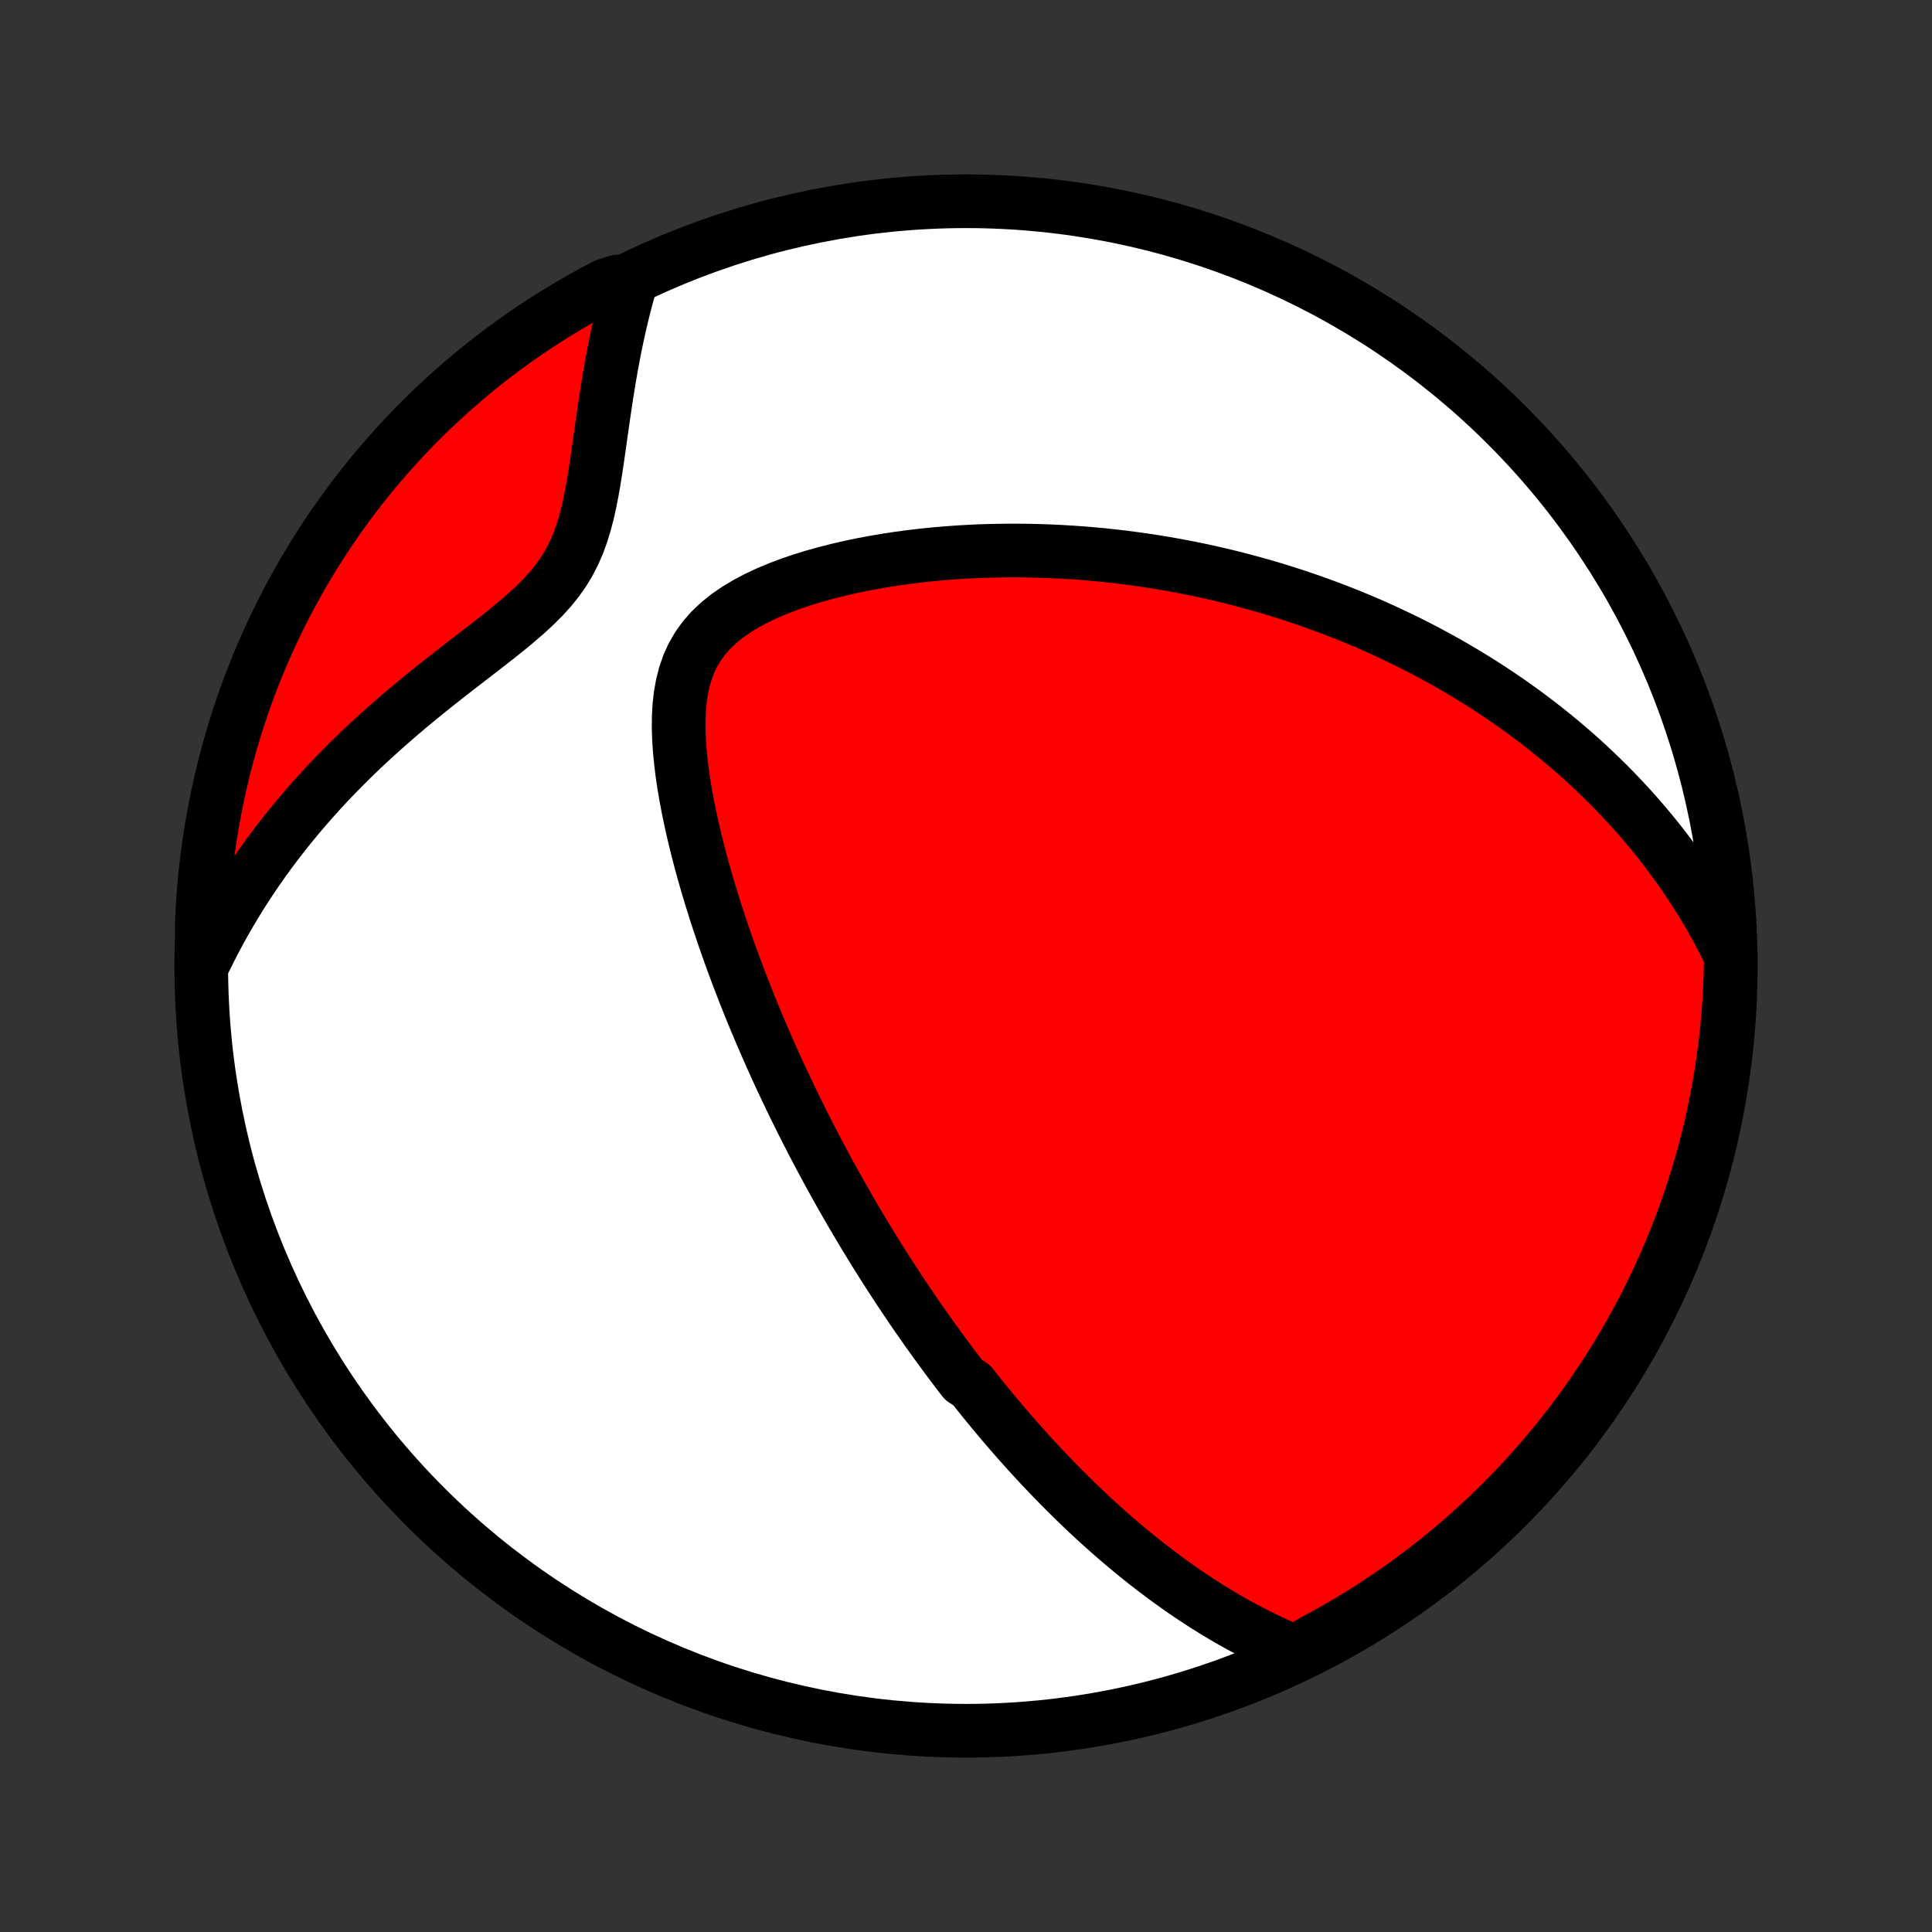<?xml version="1.0" encoding="utf-8" standalone="no"?>
<!DOCTYPE svg PUBLIC "-//W3C//DTD SVG 1.1//EN"
  "http://www.w3.org/Graphics/SVG/1.1/DTD/svg11.dtd">
<!-- Created with matplotlib (http://matplotlib.org/) -->
<svg height="72pt" version="1.1" viewBox="0 0 72 72" width="72pt" xmlns="http://www.w3.org/2000/svg" xmlns:xlink="http://www.w3.org/1999/xlink">
 <rect x="0" y="0" width="72" height="72" fill="#333333" stroke="none"/>
 <defs>
  <style type="text/css">
*{stroke-linecap:butt;stroke-linejoin:round;}
  </style>
 </defs>
 <g id="figure_1">
  <g id="patch_1">
   <path d="
M0 72
L72 72
L72 0
L0 0
z
" style="fill:none;"/>
  </g>
  <g id="axes_1">
   <g id="PatchCollection_1">
    <defs>
     <path d="
M36 -7.5
C43.558 -7.5 50.808 -10.503 56.153 -15.848
C61.497 -21.192 64.5 -28.442 64.5 -36
C64.5 -43.558 61.497 -50.808 56.153 -56.153
C50.808 -61.497 43.558 -64.5 36 -64.5
C28.442 -64.5 21.192 -61.497 15.848 -56.153
C10.503 -50.808 7.5 -43.558 7.5 -36
C7.5 -28.442 10.503 -21.192 15.848 -15.848
C21.192 -10.503 28.442 -7.5 36 -7.5
z
" id="C0_0_a811fe30f3"/>
     <path d="
M48.255 -10.436
L47.946 -10.565
L47.643 -10.697
L47.344 -10.834
L47.052 -10.974
L46.764 -11.118
L46.481 -11.265
L46.203 -11.414
L45.931 -11.566
L45.662 -11.72
L45.399 -11.877
L45.139 -12.035
L44.885 -12.195
L44.634 -12.357
L44.388 -12.521
L44.145 -12.685
L43.906 -12.852
L43.672 -13.019
L43.44 -13.187
L43.213 -13.357
L42.989 -13.527
L42.768 -13.698
L42.55 -13.87
L42.336 -14.042
L42.125 -14.215
L41.916 -14.389
L41.711 -14.563
L41.508 -14.738
L41.308 -14.914
L41.111 -15.089
L40.916 -15.265
L40.724 -15.442
L40.534 -15.619
L40.347 -15.796
L40.161 -15.974
L39.978 -16.152
L39.797 -16.331
L39.618 -16.51
L39.441 -16.689
L39.265 -16.869
L39.092 -17.049
L38.92 -17.229
L38.75 -17.41
L38.581 -17.592
L38.414 -17.773
L38.249 -17.956
L38.085 -18.138
L37.922 -18.322
L37.761 -18.506
L37.601 -18.69
L37.442 -18.875
L37.284 -19.061
L37.128 -19.247
L36.972 -19.434
L36.818 -19.622
L36.664 -19.81
L36.512 -20
L36.36 -20.19
L36.209 -20.381
L35.91 -20.573
L35.761 -20.766
L35.613 -20.96
L35.466 -21.155
L35.319 -21.351
L35.173 -21.548
L35.027 -21.747
L34.882 -21.947
L34.737 -22.148
L34.593 -22.35
L34.448 -22.554
L34.305 -22.759
L34.161 -22.966
L34.018 -23.174
L33.875 -23.384
L33.733 -23.596
L33.59 -23.809
L33.448 -24.025
L33.306 -24.242
L33.164 -24.461
L33.022 -24.682
L32.88 -24.905
L32.738 -25.131
L32.596 -25.358
L32.455 -25.588
L32.313 -25.82
L32.171 -26.055
L32.029 -26.292
L31.887 -26.532
L31.745 -26.774
L31.603 -27.019
L31.461 -27.267
L31.318 -27.518
L31.176 -27.772
L31.033 -28.029
L30.89 -28.289
L30.748 -28.552
L30.605 -28.818
L30.462 -29.088
L30.319 -29.361
L30.176 -29.638
L30.032 -29.919
L29.889 -30.203
L29.746 -30.491
L29.602 -30.783
L29.459 -31.079
L29.316 -31.378
L29.173 -31.682
L29.03 -31.99
L28.887 -32.302
L28.745 -32.619
L28.603 -32.94
L28.461 -33.265
L28.32 -33.594
L28.179 -33.928
L28.039 -34.267
L27.9 -34.61
L27.762 -34.958
L27.625 -35.31
L27.488 -35.667
L27.353 -36.028
L27.22 -36.394
L27.088 -36.764
L26.958 -37.139
L26.83 -37.518
L26.704 -37.902
L26.581 -38.29
L26.46 -38.681
L26.342 -39.077
L26.228 -39.477
L26.117 -39.88
L26.011 -40.286
L25.909 -40.696
L25.812 -41.108
L25.72 -41.523
L25.635 -41.94
L25.557 -42.358
L25.486 -42.778
L25.424 -43.198
L25.373 -43.618
L25.332 -44.038
L25.304 -44.455
L25.291 -44.87
L25.294 -45.28
L25.316 -45.686
L25.361 -46.084
L25.43 -46.474
L25.526 -46.852
L25.653 -47.219
L25.812 -47.57
L26.006 -47.904
L26.233 -48.221
L26.494 -48.518
L26.787 -48.795
L27.108 -49.053
L27.454 -49.292
L27.823 -49.513
L28.209 -49.717
L28.612 -49.905
L29.027 -50.079
L29.453 -50.239
L29.887 -50.387
L30.328 -50.523
L30.773 -50.647
L31.223 -50.761
L31.674 -50.865
L32.128 -50.96
L32.582 -51.045
L33.036 -51.122
L33.489 -51.191
L33.941 -51.251
L34.391 -51.304
L34.839 -51.35
L35.284 -51.388
L35.727 -51.42
L36.166 -51.445
L36.601 -51.464
L37.033 -51.476
L37.46 -51.483
L37.884 -51.484
L38.303 -51.48
L38.718 -51.471
L39.128 -51.456
L39.533 -51.437
L39.934 -51.413
L40.331 -51.385
L40.722 -51.352
L41.109 -51.316
L41.491 -51.275
L41.868 -51.231
L42.24 -51.182
L42.608 -51.131
L42.971 -51.076
L43.33 -51.018
L43.683 -50.956
L44.032 -50.892
L44.377 -50.825
L44.717 -50.755
L45.053 -50.682
L45.385 -50.607
L45.712 -50.529
L46.035 -50.449
L46.354 -50.366
L46.669 -50.281
L46.98 -50.194
L47.288 -50.105
L47.591 -50.014
L47.891 -49.92
L48.187 -49.825
L48.48 -49.728
L48.77 -49.629
L49.055 -49.528
L49.338 -49.425
L49.618 -49.321
L49.894 -49.215
L50.167 -49.107
L50.438 -48.997
L50.705 -48.886
L50.97 -48.773
L51.232 -48.658
L51.491 -48.542
L51.748 -48.424
L52.002 -48.304
L52.254 -48.183
L52.504 -48.061
L52.751 -47.936
L52.996 -47.81
L53.239 -47.682
L53.479 -47.553
L53.718 -47.422
L53.955 -47.289
L54.19 -47.154
L54.422 -47.018
L54.654 -46.88
L54.883 -46.74
L55.111 -46.599
L55.337 -46.455
L55.561 -46.31
L55.784 -46.162
L56.005 -46.013
L56.225 -45.862
L56.444 -45.708
L56.661 -45.553
L56.877 -45.395
L57.091 -45.235
L57.304 -45.073
L57.516 -44.909
L57.727 -44.742
L57.936 -44.573
L58.145 -44.401
L58.352 -44.227
L58.558 -44.05
L58.763 -43.87
L58.967 -43.688
L59.17 -43.502
L59.372 -43.314
L59.572 -43.123
L59.772 -42.928
L59.971 -42.731
L60.169 -42.53
L60.365 -42.325
L60.56 -42.117
L60.755 -41.906
L60.948 -41.69
L61.14 -41.471
L61.331 -41.248
L61.521 -41.021
L61.71 -40.789
L61.897 -40.553
L62.083 -40.313
L62.267 -40.068
L62.45 -39.818
L62.632 -39.563
L62.812 -39.304
L62.99 -39.038
L63.167 -38.768
L63.341 -38.492
L63.514 -38.21
L63.684 -37.922
L63.852 -37.629
L64.018 -37.328
L64.181 -37.022
L64.342 -36.708
L64.499 -36.388
L64.497 -36.061
L64.485 -35.563
L64.464 -35.066
L64.435 -34.569
L64.397 -34.073
L64.35 -33.577
L64.295 -33.081
L64.231 -32.587
L64.159 -32.094
L64.078 -31.602
L63.988 -31.111
L63.89 -30.622
L63.783 -30.134
L63.668 -29.648
L63.545 -29.164
L63.413 -28.683
L63.272 -28.203
L63.124 -27.726
L62.967 -27.251
L62.802 -26.779
L62.629 -26.31
L62.447 -25.843
L62.258 -25.38
L62.061 -24.92
L61.855 -24.464
L61.642 -24.011
L61.421 -23.561
L61.193 -23.116
L60.956 -22.674
L60.712 -22.236
L60.461 -21.803
L60.202 -21.374
L59.935 -20.949
L59.662 -20.529
L59.381 -20.113
L59.093 -19.703
L58.798 -19.297
L58.496 -18.897
L58.187 -18.502
L57.871 -18.112
L57.549 -17.727
L57.22 -17.348
L56.885 -16.975
L56.543 -16.608
L56.196 -16.246
L55.842 -15.891
L55.481 -15.541
L55.115 -15.198
L54.744 -14.861
L54.366 -14.531
L53.983 -14.207
L53.594 -13.89
L53.2 -13.579
L52.801 -13.276
L52.397 -12.979
L51.987 -12.689
L51.573 -12.406
L51.154 -12.131
L50.731 -11.863
L50.303 -11.602
L49.87 -11.349
L49.434 -11.103
L48.993 -10.865
z
" id="C0_1_f9e479b5a6"/>
     <path d="
M7.657 -36.271
L7.821 -36.602
L7.991 -36.934
L8.168 -37.266
L8.351 -37.597
L8.541 -37.929
L8.738 -38.26
L8.941 -38.592
L9.152 -38.923
L9.37 -39.253
L9.594 -39.584
L9.826 -39.913
L10.065 -40.243
L10.312 -40.571
L10.566 -40.899
L10.827 -41.226
L11.096 -41.552
L11.372 -41.877
L11.655 -42.2
L11.946 -42.523
L12.244 -42.844
L12.55 -43.163
L12.863 -43.48
L13.182 -43.796
L13.509 -44.11
L13.842 -44.421
L14.182 -44.73
L14.528 -45.038
L14.879 -45.342
L15.236 -45.644
L15.598 -45.944
L15.963 -46.242
L16.333 -46.536
L16.705 -46.829
L17.078 -47.12
L17.452 -47.409
L17.825 -47.696
L18.195 -47.983
L18.561 -48.269
L18.92 -48.556
L19.27 -48.846
L19.607 -49.138
L19.929 -49.435
L20.233 -49.737
L20.515 -50.048
L20.773 -50.368
L21.005 -50.698
L21.211 -51.039
L21.391 -51.391
L21.547 -51.752
L21.682 -52.124
L21.797 -52.503
L21.898 -52.889
L21.985 -53.279
L22.062 -53.674
L22.132 -54.071
L22.196 -54.469
L22.256 -54.868
L22.313 -55.266
L22.369 -55.663
L22.425 -56.058
L22.481 -56.451
L22.538 -56.84
L22.597 -57.227
L22.657 -57.609
L22.72 -57.988
L22.786 -58.362
L22.854 -58.731
L22.925 -59.096
L23 -59.457
L23.078 -59.812
L23.159 -60.162
L23.243 -60.507
L23.331 -60.847
L23.422 -61.181
L23.029 -61.51
L22.588 -61.377
L22.151 -61.147
L21.718 -60.909
L21.29 -60.663
L20.866 -60.41
L20.447 -60.15
L20.032 -59.882
L19.623 -59.607
L19.218 -59.325
L18.819 -59.035
L18.425 -58.739
L18.036 -58.436
L17.652 -58.126
L17.275 -57.809
L16.902 -57.485
L16.536 -57.155
L16.176 -56.819
L15.822 -56.476
L15.473 -56.127
L15.131 -55.771
L14.796 -55.41
L14.467 -55.043
L14.144 -54.67
L13.828 -54.291
L13.519 -53.907
L13.217 -53.517
L12.921 -53.122
L12.633 -52.722
L12.352 -52.317
L12.078 -51.907
L11.811 -51.491
L11.552 -51.072
L11.3 -50.647
L11.056 -50.218
L10.819 -49.785
L10.59 -49.347
L10.368 -48.906
L10.155 -48.461
L9.949 -48.011
L9.751 -47.558
L9.562 -47.102
L9.38 -46.642
L9.206 -46.179
L9.041 -45.713
L8.884 -45.244
L8.735 -44.772
L8.594 -44.297
L8.462 -43.82
L8.338 -43.341
L8.222 -42.859
L8.115 -42.375
L8.017 -41.889
L7.927 -41.402
L7.845 -40.913
L7.772 -40.422
L7.708 -39.93
L7.652 -39.437
L7.605 -38.943
L7.567 -38.447
L7.537 -37.951
L7.516 -37.455
z
" id="C0_2_99302ac367"/>
    </defs>
    <g clip-path="url(#p1bffca34e9)">
     <use style="fill:#ffffff;stroke:#000000;stroke-width:2.0;" x="0.0" xlink:href="#C0_0_a811fe30f3" y="72.0"/>
    </g>
    <g clip-path="url(#p1bffca34e9)">
     <use style="fill:#ff0000;stroke:#000000;stroke-width:2.0;" x="0.0" xlink:href="#C0_1_f9e479b5a6" y="72.0"/>
    </g>
    <g clip-path="url(#p1bffca34e9)">
     <use style="fill:#ff0000;stroke:#000000;stroke-width:2.0;" x="0.0" xlink:href="#C0_2_99302ac367" y="72.0"/>
    </g>
   </g>
  </g>
 </g>
 <defs>
  <clipPath id="p1bffca34e9">
   <rect height="72.0" width="72.0" x="0.0" y="0.0"/>
  </clipPath>
 </defs>
</svg>
